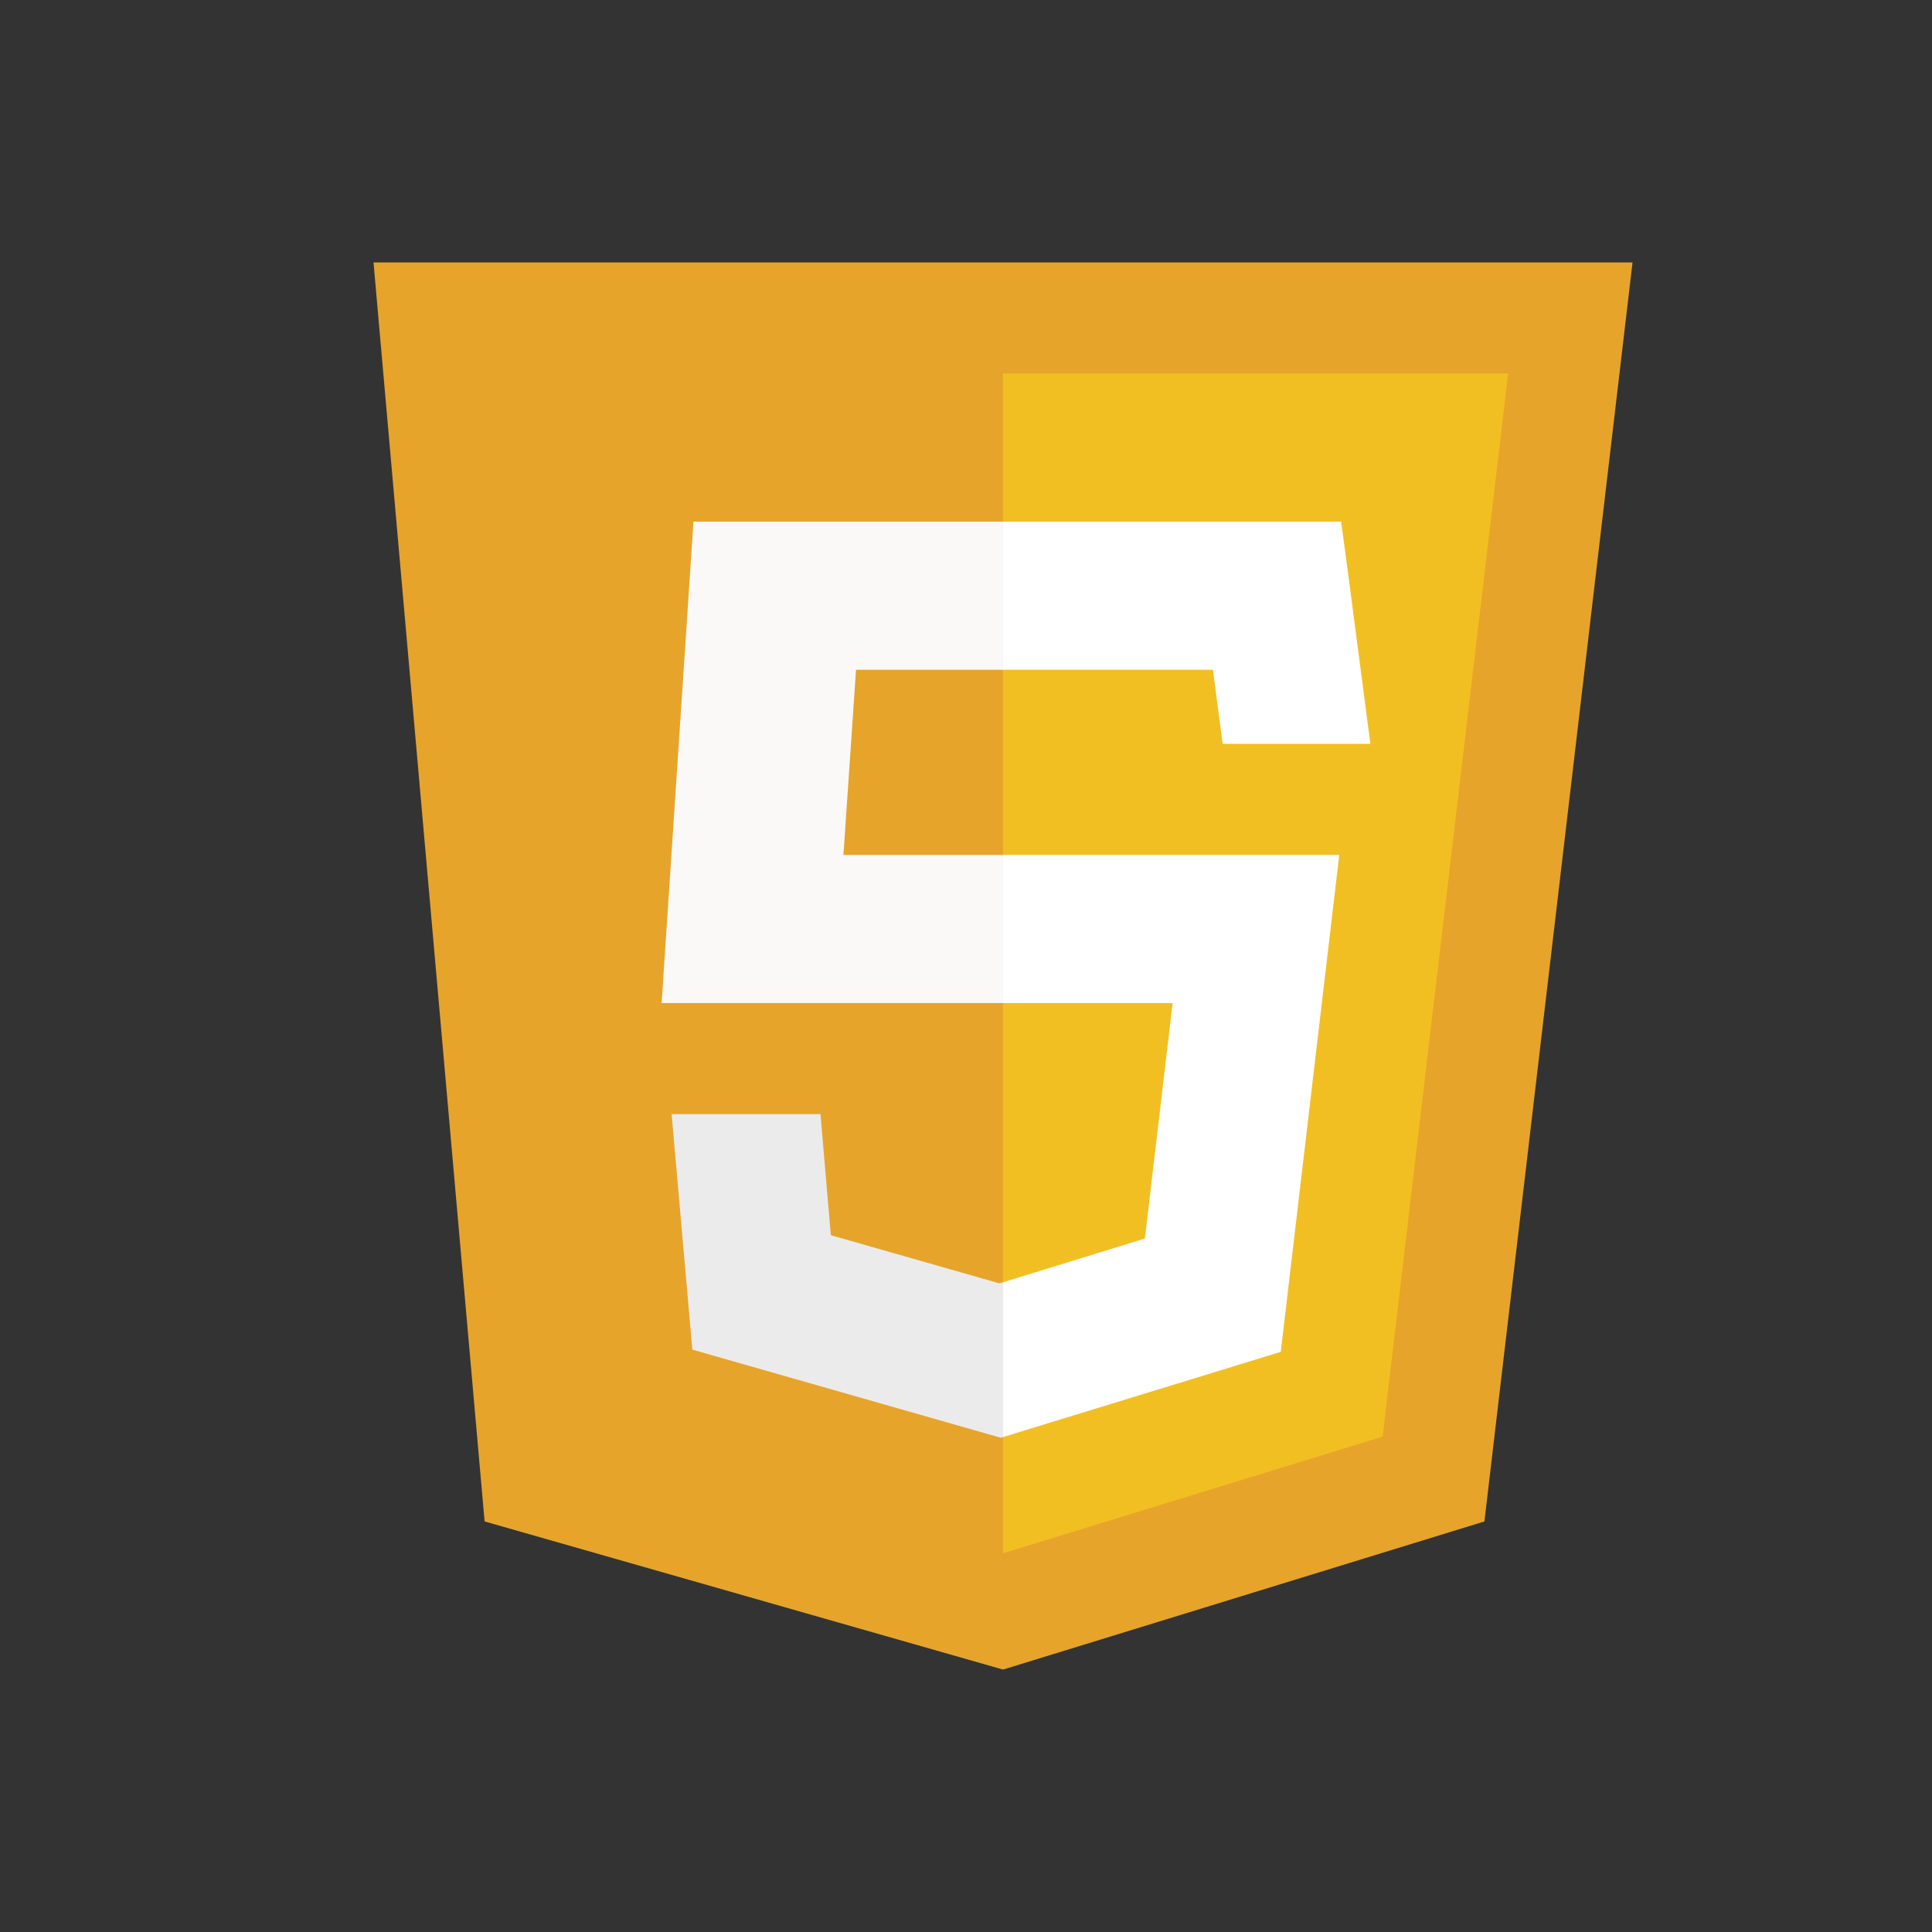 <svg id='Javascript_48' width='48' height='48' viewBox='0 0 48 48' xmlns='http://www.w3.org/2000/svg' xmlns:xlink='http://www.w3.org/1999/xlink'><rect x="0" y="0" width="48" height="48" fill="#333333" stroke="none"/><rect width='48' height='48' stroke='none' fill='#000000' opacity='0'/>


<g transform="matrix(0.92 0 0 0.92 24 24)" >
<g style="" >
<g transform="matrix(1 0 0 1 1 0)" >
<polygon style="stroke: none; stroke-width: 1; stroke-dasharray: none; stroke-linecap: butt; stroke-dashoffset: 0; stroke-linejoin: miter; stroke-miterlimit: 4; fill: rgb(231,164,43); fill-rule: nonzero; opacity: 1;" points="-17,-19 17,-19 13,15 0,19 -14,15 " />
</g>
<g transform="matrix(1 0 0 1 7.82 -0.07)" >
<polygon style="stroke: none; stroke-width: 1; stroke-dasharray: none; stroke-linecap: butt; stroke-dashoffset: 0; stroke-linejoin: miter; stroke-miterlimit: 4; fill: rgb(242,191,34); fill-rule: nonzero; opacity: 1;" points="6.82,-15.93 3.43,12.78 -6.82,15.93 -6.82,-15.93 " />
</g>
<g transform="matrix(1 0 0 1 -3.11 -5.5)" >
<polygon style="stroke: none; stroke-width: 1; stroke-dasharray: none; stroke-linecap: butt; stroke-dashoffset: 0; stroke-linejoin: miter; stroke-miterlimit: 4; fill: rgb(250,249,248); fill-rule: nonzero; opacity: 1;" points="4.11,2.5 5.11,4.5 4.11,6.5 -5.11,6.5 -4.25,-6.5 4.11,-6.5 5.11,-4.5 4.11,-2.5 0.14,-2.5 -0.2,2.5 " />
</g>
<g transform="matrix(1 0 0 1 -2.98 8.37)" >
<polygon style="stroke: none; stroke-width: 1; stroke-dasharray: none; stroke-linecap: butt; stroke-dashoffset: 0; stroke-linejoin: miter; stroke-miterlimit: 4; fill: rgb(235,235,235); fill-rule: nonzero; opacity: 1;" points="3.88,0.2 3.98,0.17 4.98,2.63 3.98,4.35 3.92,4.37 -4.41,1.99 -4.97,-4.37 -0.95,-4.37 -0.67,-1.1 " />
</g>
<g transform="matrix(1 0 0 1 5.54 4.86)" >
<polygon style="stroke: none; stroke-width: 1; stroke-dasharray: none; stroke-linecap: butt; stroke-dashoffset: 0; stroke-linejoin: miter; stroke-miterlimit: 4; fill: rgb(255,255,255); fill-rule: nonzero; opacity: 1;" points="4.54,-7.86 2.96,5.56 -4.54,7.86 -4.54,3.68 -0.71,2.5 0.04,-3.86 -4.54,-3.86 -4.54,-7.86 " />
</g>
<g transform="matrix(1 0 0 1 5.96 -9)" >
<polygon style="stroke: none; stroke-width: 1; stroke-dasharray: none; stroke-linecap: butt; stroke-dashoffset: 0; stroke-linejoin: miter; stroke-miterlimit: 4; fill: rgb(255,255,255); fill-rule: nonzero; opacity: 1;" points="4.96,3 0.97,3 0.71,1 -4.96,1 -4.96,-3 4.17,-3 4.34,-1.74 " />
</g>
</g>
</g>
</svg>